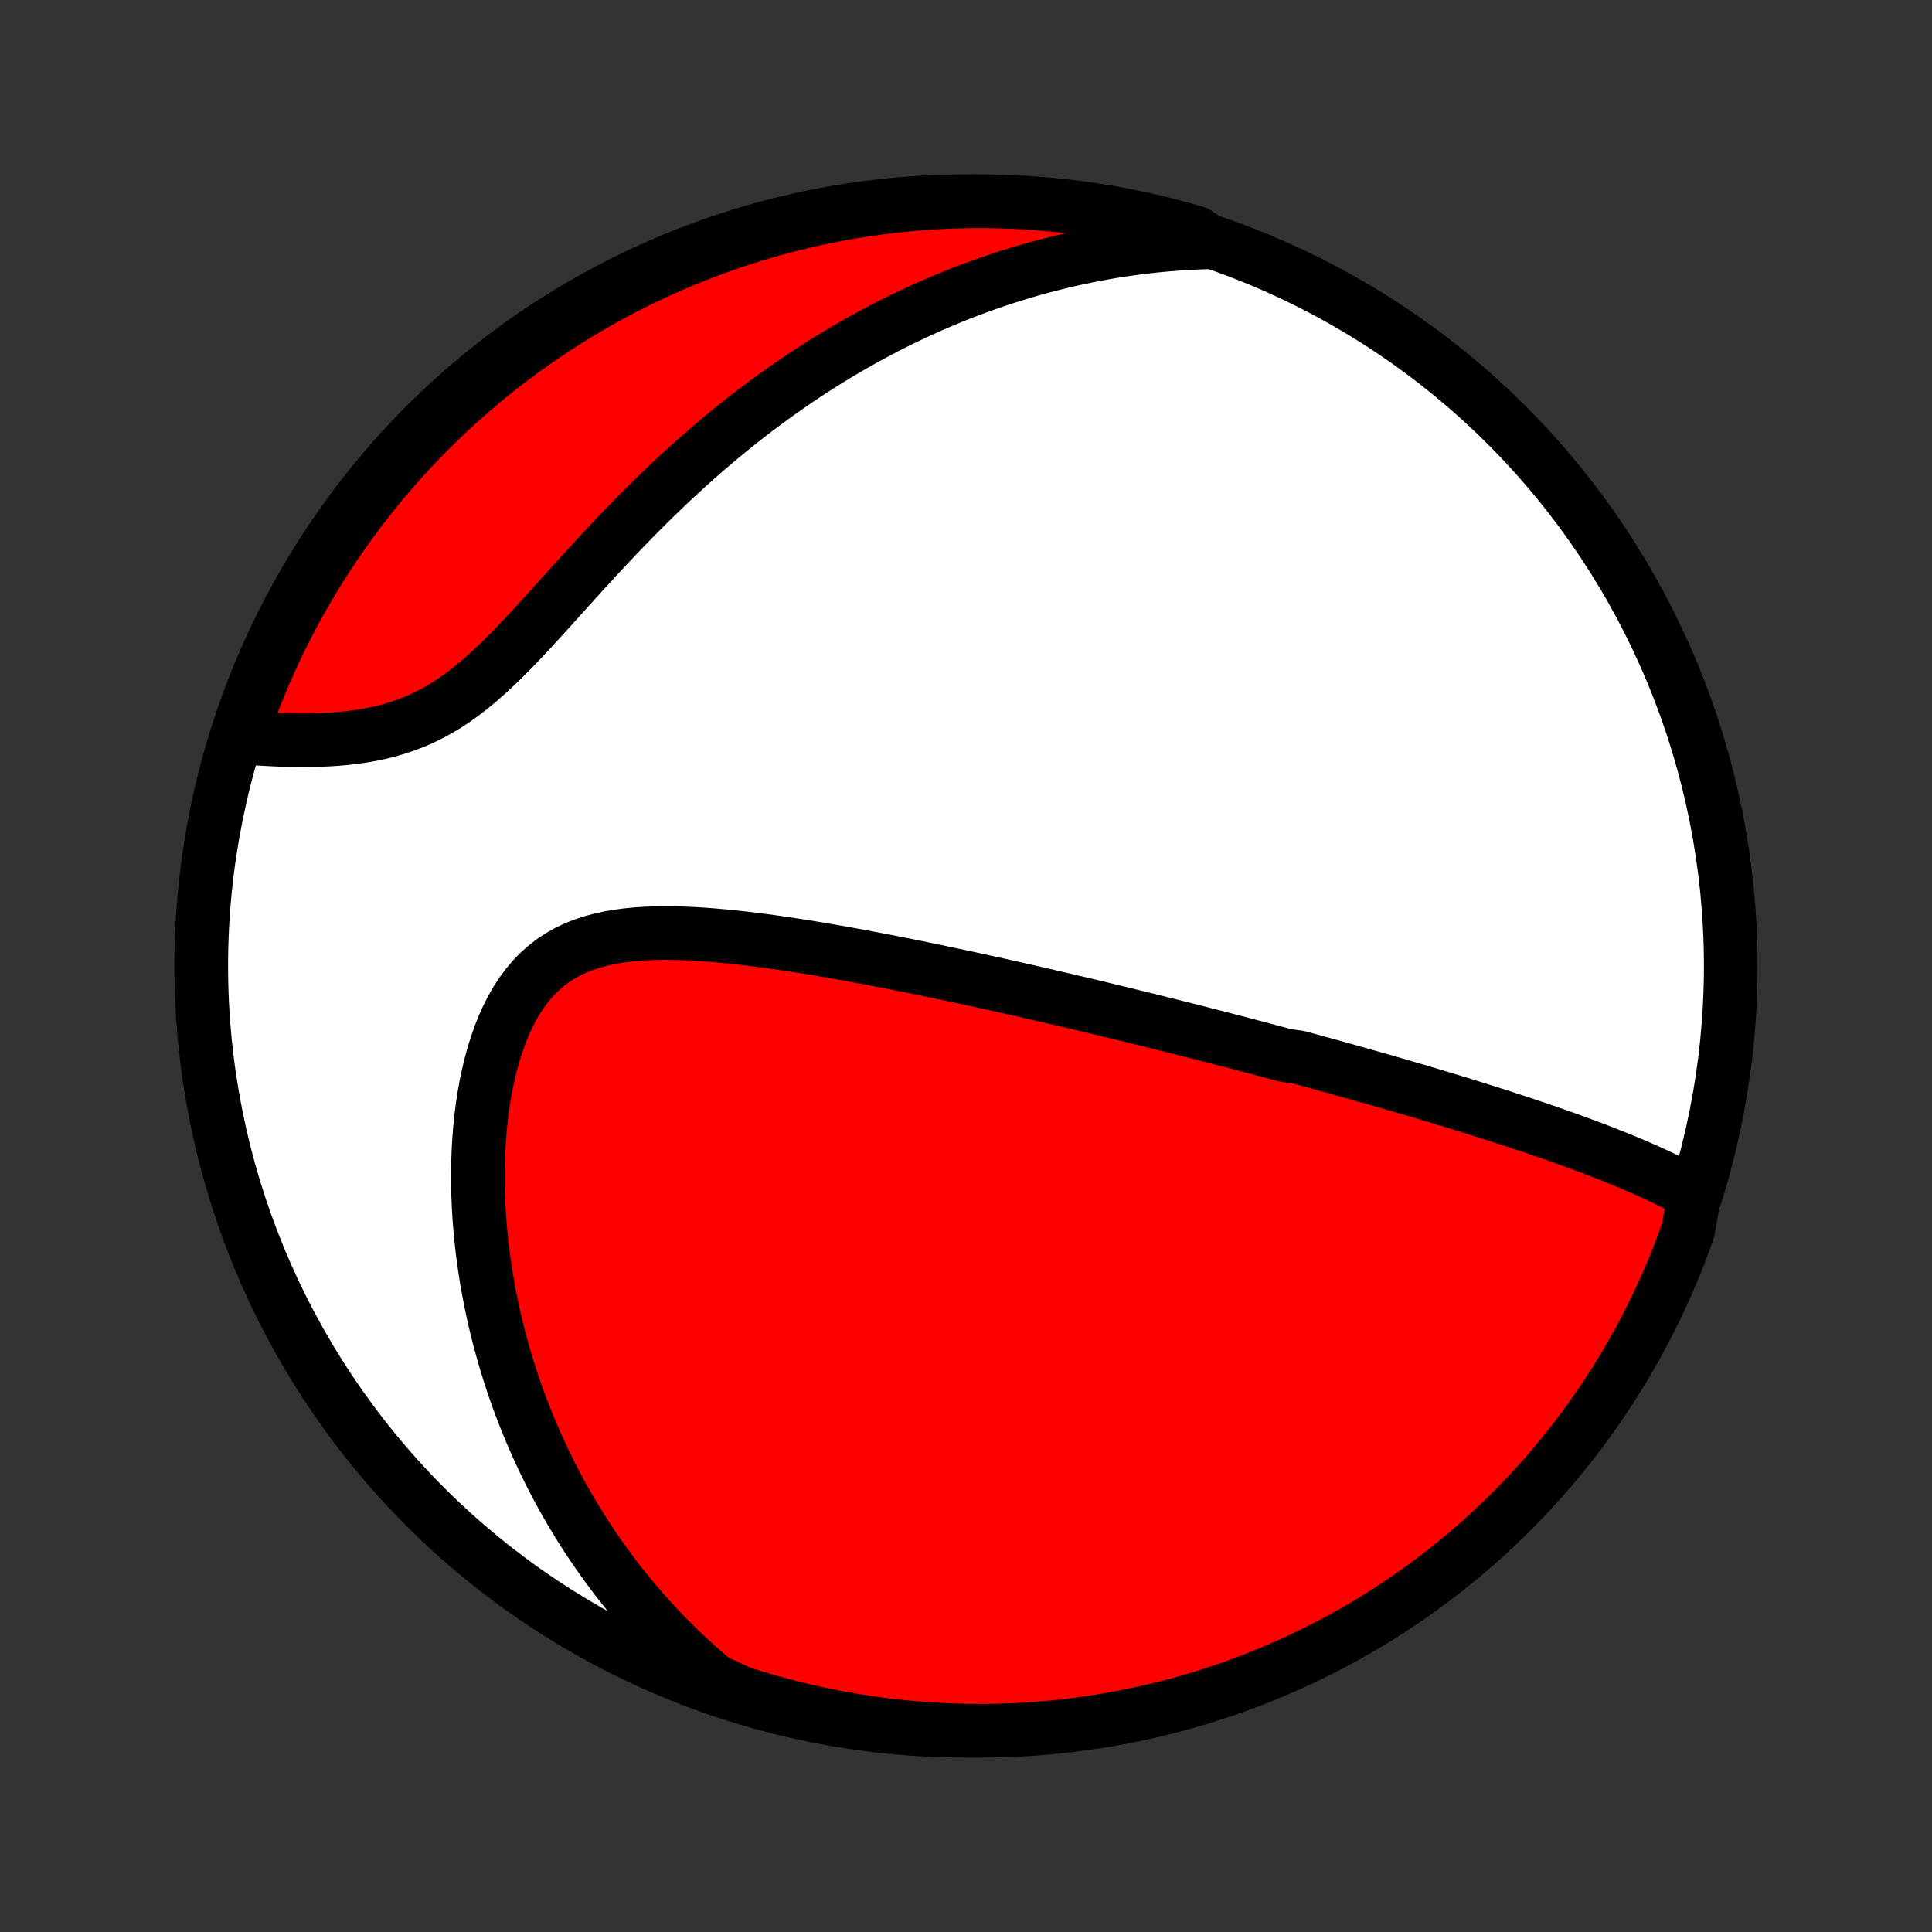 <?xml version="1.0" encoding="utf-8" standalone="no"?>
<!DOCTYPE svg PUBLIC "-//W3C//DTD SVG 1.1//EN"
  "http://www.w3.org/Graphics/SVG/1.1/DTD/svg11.dtd">
<!-- Created with matplotlib (http://matplotlib.org/) -->
<svg height="72pt" version="1.1" viewBox="0 0 72 72" width="72pt" xmlns="http://www.w3.org/2000/svg" xmlns:xlink="http://www.w3.org/1999/xlink">
 <rect x="0" y="0" width="72" height="72" fill="#333333" stroke="none"/>
 <defs>
  <style type="text/css">
*{stroke-linecap:butt;stroke-linejoin:round;}
  </style>
 </defs>
 <g id="figure_1">
  <g id="patch_1">
   <path d="
M0 72
L72 72
L72 0
L0 0
z
" style="fill:none;"/>
  </g>
  <g id="axes_1">
   <g id="PatchCollection_1">
    <defs>
     <path d="
M36 -7.5
C43.558 -7.5 50.808 -10.503 56.153 -15.848
C61.497 -21.192 64.5 -28.442 64.5 -36
C64.5 -43.558 61.497 -50.808 56.153 -56.153
C50.808 -61.497 43.558 -64.5 36 -64.5
C28.442 -64.5 21.192 -61.497 15.848 -56.153
C10.503 -50.808 7.5 -43.558 7.5 -36
C7.5 -28.442 10.503 -21.192 15.848 -15.848
C21.192 -10.503 28.442 -7.5 36 -7.5
z
" id="C0_0_a811fe30f3"/>
     <path d="
M63.148 -27.49
L62.912 -27.622
L62.674 -27.75
L62.434 -27.874
L62.193 -27.994
L61.95 -28.112
L61.706 -28.227
L61.461 -28.339
L61.215 -28.449
L60.968 -28.556
L60.721 -28.661
L60.473 -28.764
L60.226 -28.865
L59.978 -28.963
L59.73 -29.061
L59.483 -29.156
L59.236 -29.25
L58.989 -29.342
L58.742 -29.433
L58.496 -29.522
L58.25 -29.61
L58.005 -29.697
L57.76 -29.782
L57.516 -29.866
L57.273 -29.95
L57.03 -30.032
L56.788 -30.113
L56.547 -30.193
L56.306 -30.272
L56.066 -30.35
L55.826 -30.427
L55.587 -30.503
L55.349 -30.579
L55.112 -30.654
L54.875 -30.728
L54.639 -30.801
L54.404 -30.874
L54.169 -30.946
L53.934 -31.017
L53.7 -31.088
L53.467 -31.158
L53.234 -31.228
L53.002 -31.297
L52.77 -31.366
L52.538 -31.434
L52.307 -31.501
L52.076 -31.569
L51.846 -31.635
L51.615 -31.702
L51.385 -31.768
L51.155 -31.833
L50.925 -31.899
L50.695 -31.964
L50.466 -32.028
L50.236 -32.093
L50.006 -32.157
L49.776 -32.221
L49.546 -32.285
L49.316 -32.348
L49.085 -32.411
L48.855 -32.475
L48.623 -32.538
L48.392 -32.6
L47.928 -32.663
L47.695 -32.726
L47.461 -32.788
L47.227 -32.85
L46.992 -32.913
L46.757 -32.975
L46.52 -33.037
L46.283 -33.1
L46.045 -33.162
L45.806 -33.224
L45.566 -33.286
L45.325 -33.349
L45.083 -33.411
L44.839 -33.473
L44.594 -33.536
L44.348 -33.598
L44.101 -33.661
L43.852 -33.723
L43.602 -33.786
L43.35 -33.849
L43.097 -33.912
L42.842 -33.976
L42.585 -34.039
L42.326 -34.102
L42.066 -34.166
L41.804 -34.23
L41.539 -34.294
L41.273 -34.358
L41.005 -34.423
L40.734 -34.488
L40.462 -34.553
L40.187 -34.618
L39.909 -34.683
L39.63 -34.749
L39.348 -34.814
L39.063 -34.88
L38.776 -34.947
L38.486 -35.013
L38.194 -35.08
L37.899 -35.146
L37.601 -35.213
L37.3 -35.28
L36.997 -35.348
L36.691 -35.415
L36.382 -35.483
L36.069 -35.55
L35.754 -35.618
L35.436 -35.685
L35.115 -35.753
L34.791 -35.821
L34.464 -35.888
L34.134 -35.956
L33.801 -36.023
L33.465 -36.09
L33.126 -36.156
L32.784 -36.222
L32.439 -36.288
L32.092 -36.353
L31.741 -36.417
L31.388 -36.481
L31.033 -36.543
L30.675 -36.605
L30.314 -36.665
L29.952 -36.724
L29.587 -36.781
L29.221 -36.836
L28.853 -36.889
L28.484 -36.939
L28.113 -36.987
L27.742 -37.032
L27.369 -37.073
L26.997 -37.111
L26.625 -37.144
L26.253 -37.173
L25.883 -37.196
L25.514 -37.213
L25.146 -37.224
L24.782 -37.228
L24.42 -37.223
L24.062 -37.209
L23.709 -37.186
L23.361 -37.152
L23.018 -37.106
L22.683 -37.047
L22.355 -36.974
L22.035 -36.886
L21.725 -36.782
L21.424 -36.661
L21.134 -36.522
L20.856 -36.364
L20.589 -36.187
L20.335 -35.991
L20.093 -35.776
L19.864 -35.541
L19.649 -35.287
L19.447 -35.016
L19.257 -34.727
L19.081 -34.421
L18.918 -34.101
L18.767 -33.767
L18.629 -33.42
L18.503 -33.062
L18.388 -32.694
L18.285 -32.316
L18.193 -31.931
L18.111 -31.54
L18.04 -31.143
L17.979 -30.742
L17.928 -30.337
L17.887 -29.929
L17.854 -29.519
L17.831 -29.108
L17.816 -28.696
L17.809 -28.284
L17.811 -27.872
L17.82 -27.461
L17.837 -27.052
L17.861 -26.644
L17.893 -26.239
L17.931 -25.836
L17.975 -25.436
L18.026 -25.038
L18.084 -24.644
L18.147 -24.253
L18.216 -23.866
L18.291 -23.483
L18.37 -23.103
L18.456 -22.728
L18.546 -22.356
L18.641 -21.989
L18.741 -21.625
L18.845 -21.267
L18.953 -20.912
L19.066 -20.561
L19.183 -20.215
L19.304 -19.874
L19.429 -19.536
L19.558 -19.203
L19.69 -18.875
L19.826 -18.55
L19.965 -18.23
L20.108 -17.914
L20.254 -17.602
L20.403 -17.295
L20.555 -16.991
L20.71 -16.692
L20.868 -16.396
L21.03 -16.105
L21.194 -15.818
L21.36 -15.534
L21.53 -15.254
L21.702 -14.978
L21.878 -14.706
L22.055 -14.437
L22.236 -14.172
L22.419 -13.911
L22.604 -13.653
L22.793 -13.399
L22.983 -13.147
L23.177 -12.9
L23.373 -12.655
L23.572 -12.414
L23.773 -12.176
L23.977 -11.941
L24.183 -11.71
L24.392 -11.481
L24.604 -11.255
L24.818 -11.033
L25.035 -10.813
L25.255 -10.597
L25.477 -10.383
L25.703 -10.172
L25.931 -9.964
L26.162 -9.759
L26.396 -9.556
L26.633 -9.357
L27.08 -9.16
L27.554 -8.932
L28.03 -8.78
L28.509 -8.637
L28.99 -8.502
L29.474 -8.375
L29.959 -8.257
L30.446 -8.148
L30.934 -8.046
L31.425 -7.954
L31.916 -7.87
L32.409 -7.794
L32.903 -7.727
L33.398 -7.669
L33.894 -7.619
L34.39 -7.578
L34.887 -7.545
L35.384 -7.522
L35.882 -7.507
L36.379 -7.5
L36.876 -7.503
L37.373 -7.513
L37.87 -7.533
L38.366 -7.561
L38.861 -7.598
L39.356 -7.644
L39.849 -7.698
L40.341 -7.761
L40.832 -7.833
L41.322 -7.913
L41.81 -8.001
L42.296 -8.098
L42.78 -8.204
L43.262 -8.318
L43.742 -8.441
L44.219 -8.572
L44.694 -8.711
L45.167 -8.859
L45.636 -9.014
L46.103 -9.178
L46.566 -9.351
L47.027 -9.531
L47.484 -9.72
L47.937 -9.916
L48.387 -10.12
L48.833 -10.333
L49.275 -10.553
L49.713 -10.781
L50.147 -11.016
L50.577 -11.259
L51.002 -11.51
L51.423 -11.768
L51.839 -12.034
L52.25 -12.306
L52.656 -12.586
L53.057 -12.874
L53.453 -13.168
L53.843 -13.469
L54.228 -13.777
L54.608 -14.092
L54.982 -14.413
L55.35 -14.741
L55.712 -15.076
L56.069 -15.417
L56.419 -15.764
L56.763 -16.117
L57.1 -16.477
L57.431 -16.842
L57.756 -17.213
L58.074 -17.59
L58.385 -17.973
L58.69 -18.36
L58.987 -18.754
L59.278 -19.152
L59.561 -19.556
L59.837 -19.965
L60.106 -20.379
L60.368 -20.797
L60.622 -21.22
L60.869 -21.648
L61.108 -22.079
L61.34 -22.516
L61.563 -22.956
L61.779 -23.4
L61.988 -23.848
L62.188 -24.3
L62.38 -24.755
L62.564 -25.214
L62.74 -25.676
L62.908 -26.141
z
" id="C0_1_d199d240b3"/>
     <path d="
M45.105 -62.971
L44.798 -62.962
L44.491 -62.949
L44.185 -62.933
L43.88 -62.913
L43.577 -62.89
L43.274 -62.863
L42.971 -62.833
L42.67 -62.799
L42.369 -62.762
L42.069 -62.721
L41.769 -62.677
L41.47 -62.63
L41.171 -62.579
L40.873 -62.525
L40.575 -62.467
L40.277 -62.406
L39.979 -62.342
L39.682 -62.274
L39.385 -62.202
L39.087 -62.127
L38.79 -62.049
L38.493 -61.967
L38.196 -61.882
L37.898 -61.792
L37.601 -61.7
L37.303 -61.603
L37.005 -61.503
L36.706 -61.399
L36.408 -61.291
L36.109 -61.18
L35.809 -61.064
L35.509 -60.945
L35.209 -60.821
L34.908 -60.693
L34.607 -60.562
L34.305 -60.425
L34.003 -60.285
L33.7 -60.14
L33.396 -59.991
L33.092 -59.838
L32.787 -59.679
L32.482 -59.517
L32.176 -59.349
L31.869 -59.177
L31.562 -58.999
L31.254 -58.817
L30.946 -58.63
L30.637 -58.438
L30.327 -58.24
L30.017 -58.038
L29.706 -57.83
L29.395 -57.617
L29.084 -57.398
L28.772 -57.175
L28.46 -56.945
L28.148 -56.71
L27.835 -56.47
L27.522 -56.224
L27.21 -55.972
L26.897 -55.715
L26.584 -55.453
L26.272 -55.185
L25.959 -54.911
L25.648 -54.632
L25.336 -54.348
L25.025 -54.059
L24.715 -53.765
L24.405 -53.465
L24.097 -53.162
L23.789 -52.854
L23.482 -52.541
L23.176 -52.225
L22.872 -51.906
L22.569 -51.584
L22.266 -51.259
L21.966 -50.932
L21.666 -50.604
L21.368 -50.275
L21.071 -49.946
L20.775 -49.618
L20.481 -49.291
L20.187 -48.968
L19.894 -48.648
L19.602 -48.333
L19.31 -48.025
L19.018 -47.723
L18.726 -47.431
L18.433 -47.148
L18.139 -46.877
L17.844 -46.617
L17.548 -46.372
L17.249 -46.141
L16.949 -45.925
L16.646 -45.725
L16.341 -45.542
L16.033 -45.375
L15.724 -45.224
L15.412 -45.089
L15.098 -44.969
L14.783 -44.864
L14.467 -44.772
L14.15 -44.694
L13.833 -44.627
L13.516 -44.572
L13.2 -44.526
L12.884 -44.489
L12.57 -44.461
L12.258 -44.44
L11.948 -44.426
L11.64 -44.417
L11.336 -44.414
L11.034 -44.416
L10.736 -44.421
L10.441 -44.43
L10.15 -44.443
L9.864 -44.458
L9.581 -44.475
L9.302 -44.495
L8.976 -44.516
L9.139 -45.054
L9.309 -45.524
L9.487 -45.992
L9.674 -46.456
L9.868 -46.917
L10.071 -47.375
L10.281 -47.829
L10.499 -48.28
L10.726 -48.727
L10.959 -49.17
L11.2 -49.609
L11.449 -50.044
L11.706 -50.475
L11.97 -50.901
L12.241 -51.323
L12.519 -51.74
L12.804 -52.152
L13.097 -52.559
L13.396 -52.962
L13.703 -53.359
L14.016 -53.751
L14.336 -54.137
L14.662 -54.518
L14.995 -54.893
L15.335 -55.263
L15.68 -55.626
L16.032 -55.984
L16.39 -56.336
L16.754 -56.681
L17.124 -57.02
L17.5 -57.353
L17.881 -57.679
L18.267 -57.999
L18.659 -58.312
L19.057 -58.618
L19.459 -58.917
L19.867 -59.209
L20.279 -59.494
L20.697 -59.772
L21.119 -60.043
L21.545 -60.306
L21.976 -60.562
L22.411 -60.811
L22.85 -61.052
L23.294 -61.285
L23.741 -61.511
L24.192 -61.729
L24.646 -61.939
L25.104 -62.141
L25.565 -62.335
L26.03 -62.521
L26.497 -62.699
L26.968 -62.869
L27.441 -63.031
L27.917 -63.184
L28.395 -63.33
L28.875 -63.467
L29.358 -63.595
L29.843 -63.715
L30.329 -63.827
L30.818 -63.93
L31.308 -64.025
L31.799 -64.111
L32.291 -64.189
L32.785 -64.258
L33.28 -64.318
L33.775 -64.37
L34.272 -64.413
L34.768 -64.448
L35.265 -64.473
L35.763 -64.49
L36.26 -64.499
L36.758 -64.499
L37.255 -64.49
L37.751 -64.472
L38.248 -64.446
L38.743 -64.411
L39.238 -64.368
L39.731 -64.316
L40.224 -64.255
L40.715 -64.185
L41.205 -64.107
L41.693 -64.021
L42.18 -63.926
L42.664 -63.822
L43.147 -63.71
L43.627 -63.589
L44.105 -63.46
L44.581 -63.323
z
" id="C0_2_56a23f1ca6"/>
    </defs>
    <g clip-path="url(#p1bffca34e9)">
     <use style="fill:#ffffff;stroke:#000000;stroke-width:2.0;" x="0.0" xlink:href="#C0_0_a811fe30f3" y="72.0"/>
    </g>
    <g clip-path="url(#p1bffca34e9)">
     <use style="fill:#ff0000;stroke:#000000;stroke-width:2.0;" x="0.0" xlink:href="#C0_1_d199d240b3" y="72.0"/>
    </g>
    <g clip-path="url(#p1bffca34e9)">
     <use style="fill:#ff0000;stroke:#000000;stroke-width:2.0;" x="0.0" xlink:href="#C0_2_56a23f1ca6" y="72.0"/>
    </g>
   </g>
  </g>
 </g>
 <defs>
  <clipPath id="p1bffca34e9">
   <rect height="72.0" width="72.0" x="0.0" y="0.0"/>
  </clipPath>
 </defs>
</svg>
